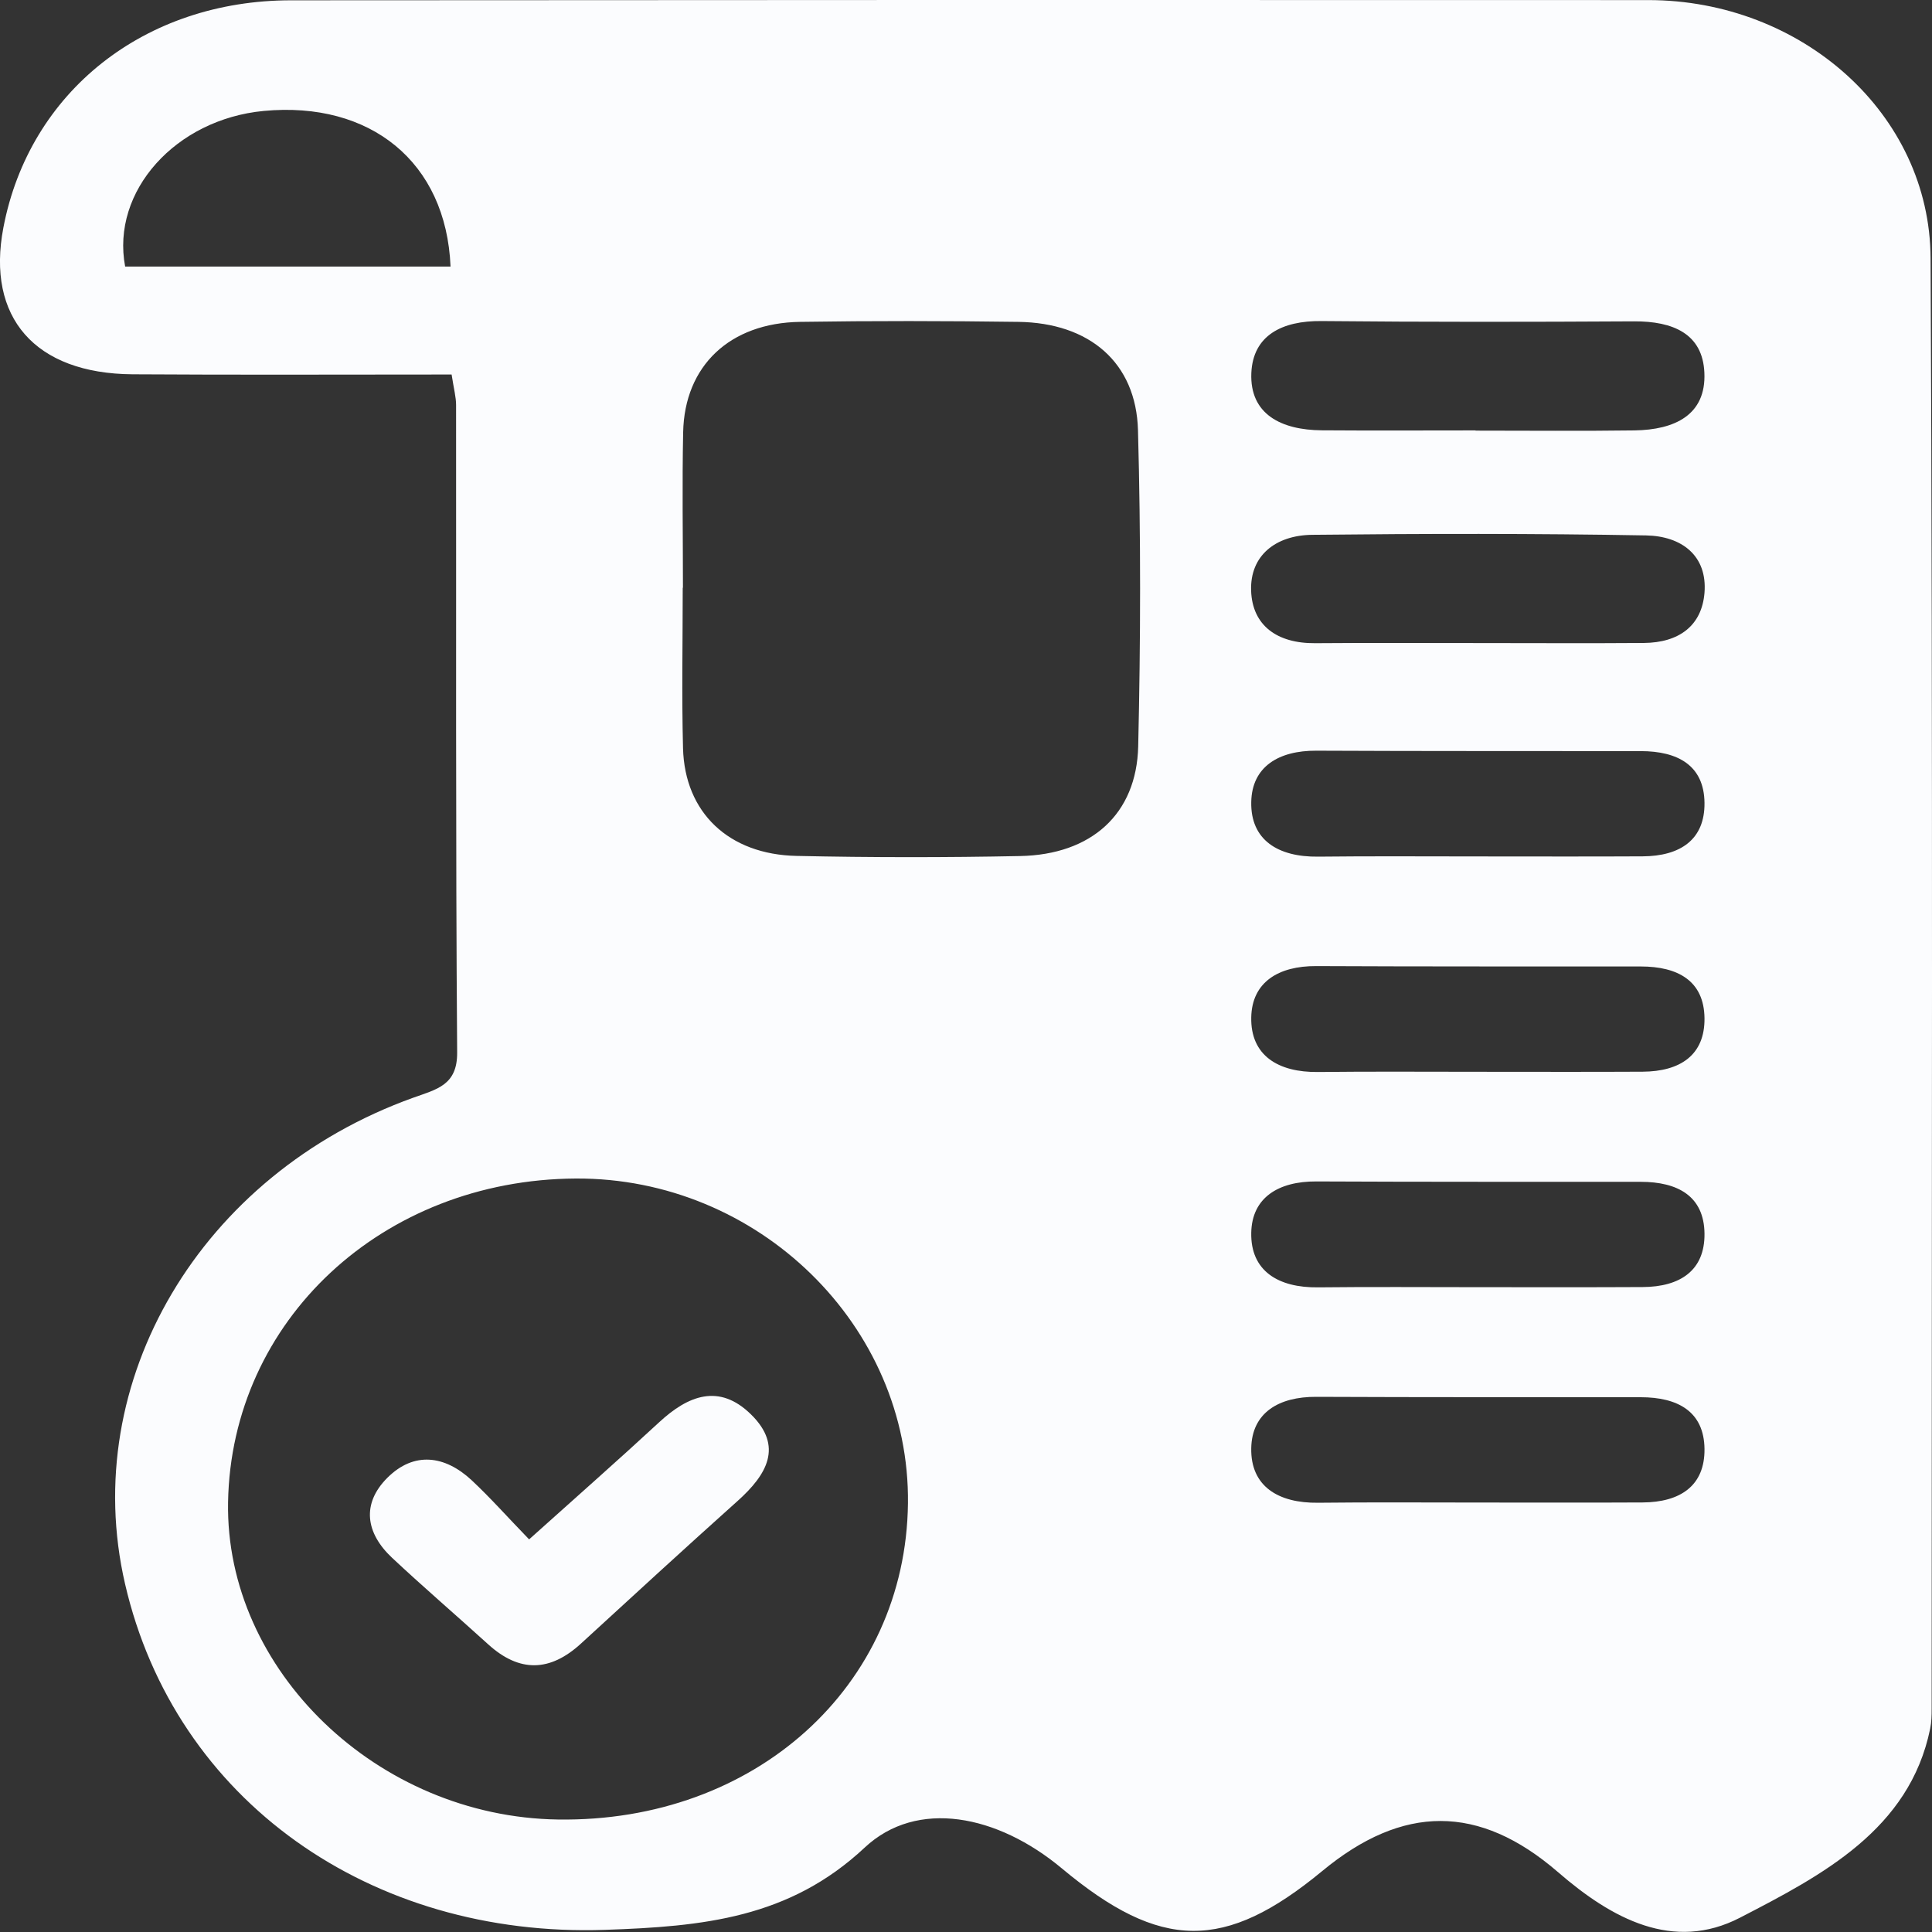 <svg width="45" height="45" viewBox="0 0 45 45" fill="none" xmlns="http://www.w3.org/2000/svg">
<rect x="0" y="0" width="45" height="45" fill="#333333" stroke="none"/>
<g clip-path="url(#clip0_68_1661)">
<path d="M44.967 6.014C44.952 2.647 41.962 0.004 38.394 0.002C27.857 -0.003 17.317 -0.001 6.778 0.007C3.364 0.009 0.683 2.139 0.079 5.301C-0.323 7.394 0.815 8.702 3.086 8.718C5.521 8.734 7.958 8.723 10.519 8.723C10.571 9.062 10.623 9.249 10.623 9.434C10.628 14.462 10.611 19.487 10.648 24.515C10.653 25.273 10.182 25.369 9.624 25.568C4.673 27.348 1.824 32.172 2.912 36.889C4.078 41.945 8.642 45.135 14.084 44.95C16.373 44.873 18.384 44.679 20.141 43.033C21.359 41.894 23.233 42.266 24.733 43.519C27.036 45.441 28.526 45.456 30.8 43.578C32.669 42.032 34.447 42.011 36.292 43.608C37.539 44.688 38.974 45.472 40.531 44.665C42.445 43.676 44.476 42.614 44.957 40.266C44.989 40.114 44.992 39.955 44.992 39.801C44.992 28.538 45.022 17.277 44.967 6.014ZM2.915 6.209C2.583 4.452 4.093 2.778 6.143 2.584C8.622 2.35 10.393 3.769 10.494 6.209C7.908 6.209 5.407 6.209 2.915 6.209ZM12.993 42.38C8.793 42.317 5.245 38.903 5.312 34.99C5.387 30.755 8.907 27.476 13.41 27.45C17.662 27.427 21.198 30.881 21.148 35.018C21.098 39.277 17.585 42.45 12.993 42.38ZM26.511 17.383C26.474 18.963 25.42 19.906 23.761 19.939C22.026 19.974 20.29 19.974 18.557 19.936C16.97 19.904 15.949 18.924 15.909 17.429C15.877 16.183 15.902 14.936 15.902 13.69C15.904 13.69 15.904 13.69 15.907 13.69C15.907 12.483 15.887 11.274 15.912 10.067C15.944 8.521 16.997 7.521 18.636 7.497C20.33 7.471 22.023 7.474 23.716 7.497C25.375 7.518 26.464 8.444 26.506 10.023C26.573 12.474 26.568 14.929 26.511 17.383ZM30.78 7.478C33.207 7.502 35.637 7.499 38.064 7.485C38.964 7.481 39.659 7.771 39.698 8.68C39.743 9.667 39.004 10.011 38.072 10.025C36.837 10.042 35.602 10.03 34.368 10.03C34.368 10.027 34.368 10.025 34.368 10.025C33.175 10.025 31.98 10.032 30.788 10.023C29.843 10.016 29.107 9.649 29.146 8.69C29.183 7.813 29.858 7.469 30.78 7.478ZM38.26 34.995C36.981 35.002 35.702 34.997 34.42 34.997C33.18 34.997 31.943 34.988 30.703 35.002C29.769 35.014 29.126 34.616 29.144 33.73C29.159 32.911 29.776 32.53 30.659 32.535C33.178 32.546 35.697 32.542 38.216 32.544C39.078 32.544 39.691 32.876 39.701 33.748C39.711 34.607 39.136 34.99 38.26 34.995ZM38.26 29.978C36.981 29.985 35.702 29.981 34.42 29.981C33.18 29.981 31.943 29.971 30.703 29.985C29.769 29.997 29.126 29.6 29.144 28.713C29.159 27.895 29.776 27.514 30.659 27.518C33.178 27.53 35.697 27.525 38.216 27.527C39.078 27.527 39.691 27.86 39.701 28.732C39.711 29.59 39.136 29.974 38.26 29.978ZM38.26 24.962C36.981 24.969 35.702 24.964 34.42 24.964C33.18 24.964 31.943 24.955 30.703 24.969C29.769 24.981 29.126 24.583 29.144 23.697C29.159 22.878 29.776 22.497 30.659 22.502C33.178 22.514 35.697 22.509 38.216 22.511C39.078 22.511 39.691 22.843 39.701 23.716C39.711 24.574 39.136 24.957 38.26 24.962ZM38.26 19.946C36.981 19.953 35.702 19.948 34.42 19.948C33.18 19.948 31.943 19.939 30.703 19.953C29.769 19.964 29.126 19.567 29.144 18.68C29.159 17.862 29.776 17.481 30.659 17.485C33.178 17.497 35.697 17.492 38.216 17.495C39.078 17.495 39.691 17.827 39.701 18.699C39.711 19.558 39.136 19.941 38.26 19.946ZM39.701 13.807C39.639 14.576 39.106 14.969 38.288 14.976C37.011 14.986 35.736 14.978 34.459 14.978C33.183 14.978 31.908 14.971 30.631 14.981C29.741 14.988 29.169 14.565 29.141 13.76C29.112 12.939 29.714 12.467 30.562 12.457C33.155 12.429 35.749 12.425 38.34 12.471C39.168 12.486 39.77 12.941 39.701 13.807Z" fill="#FBFCFE"/>
<path d="M15.352 33.128C14.412 33.998 13.447 34.847 12.324 35.855C11.819 35.334 11.422 34.885 10.983 34.475C10.361 33.898 9.644 33.802 9.024 34.419C8.417 35.025 8.516 35.705 9.131 36.283C9.862 36.968 10.626 37.623 11.37 38.299C12.101 38.963 12.813 38.942 13.534 38.28C14.747 37.167 15.959 36.054 17.186 34.955C17.861 34.349 18.25 33.689 17.494 32.946C16.75 32.214 16.026 32.504 15.352 33.128Z" fill="#FBFCFE"/>
</g>
<defs>
<clipPath id="clip0_68_1661">
<rect width="45" height="45" fill="white"/>
</clipPath>
</defs>
</svg>
